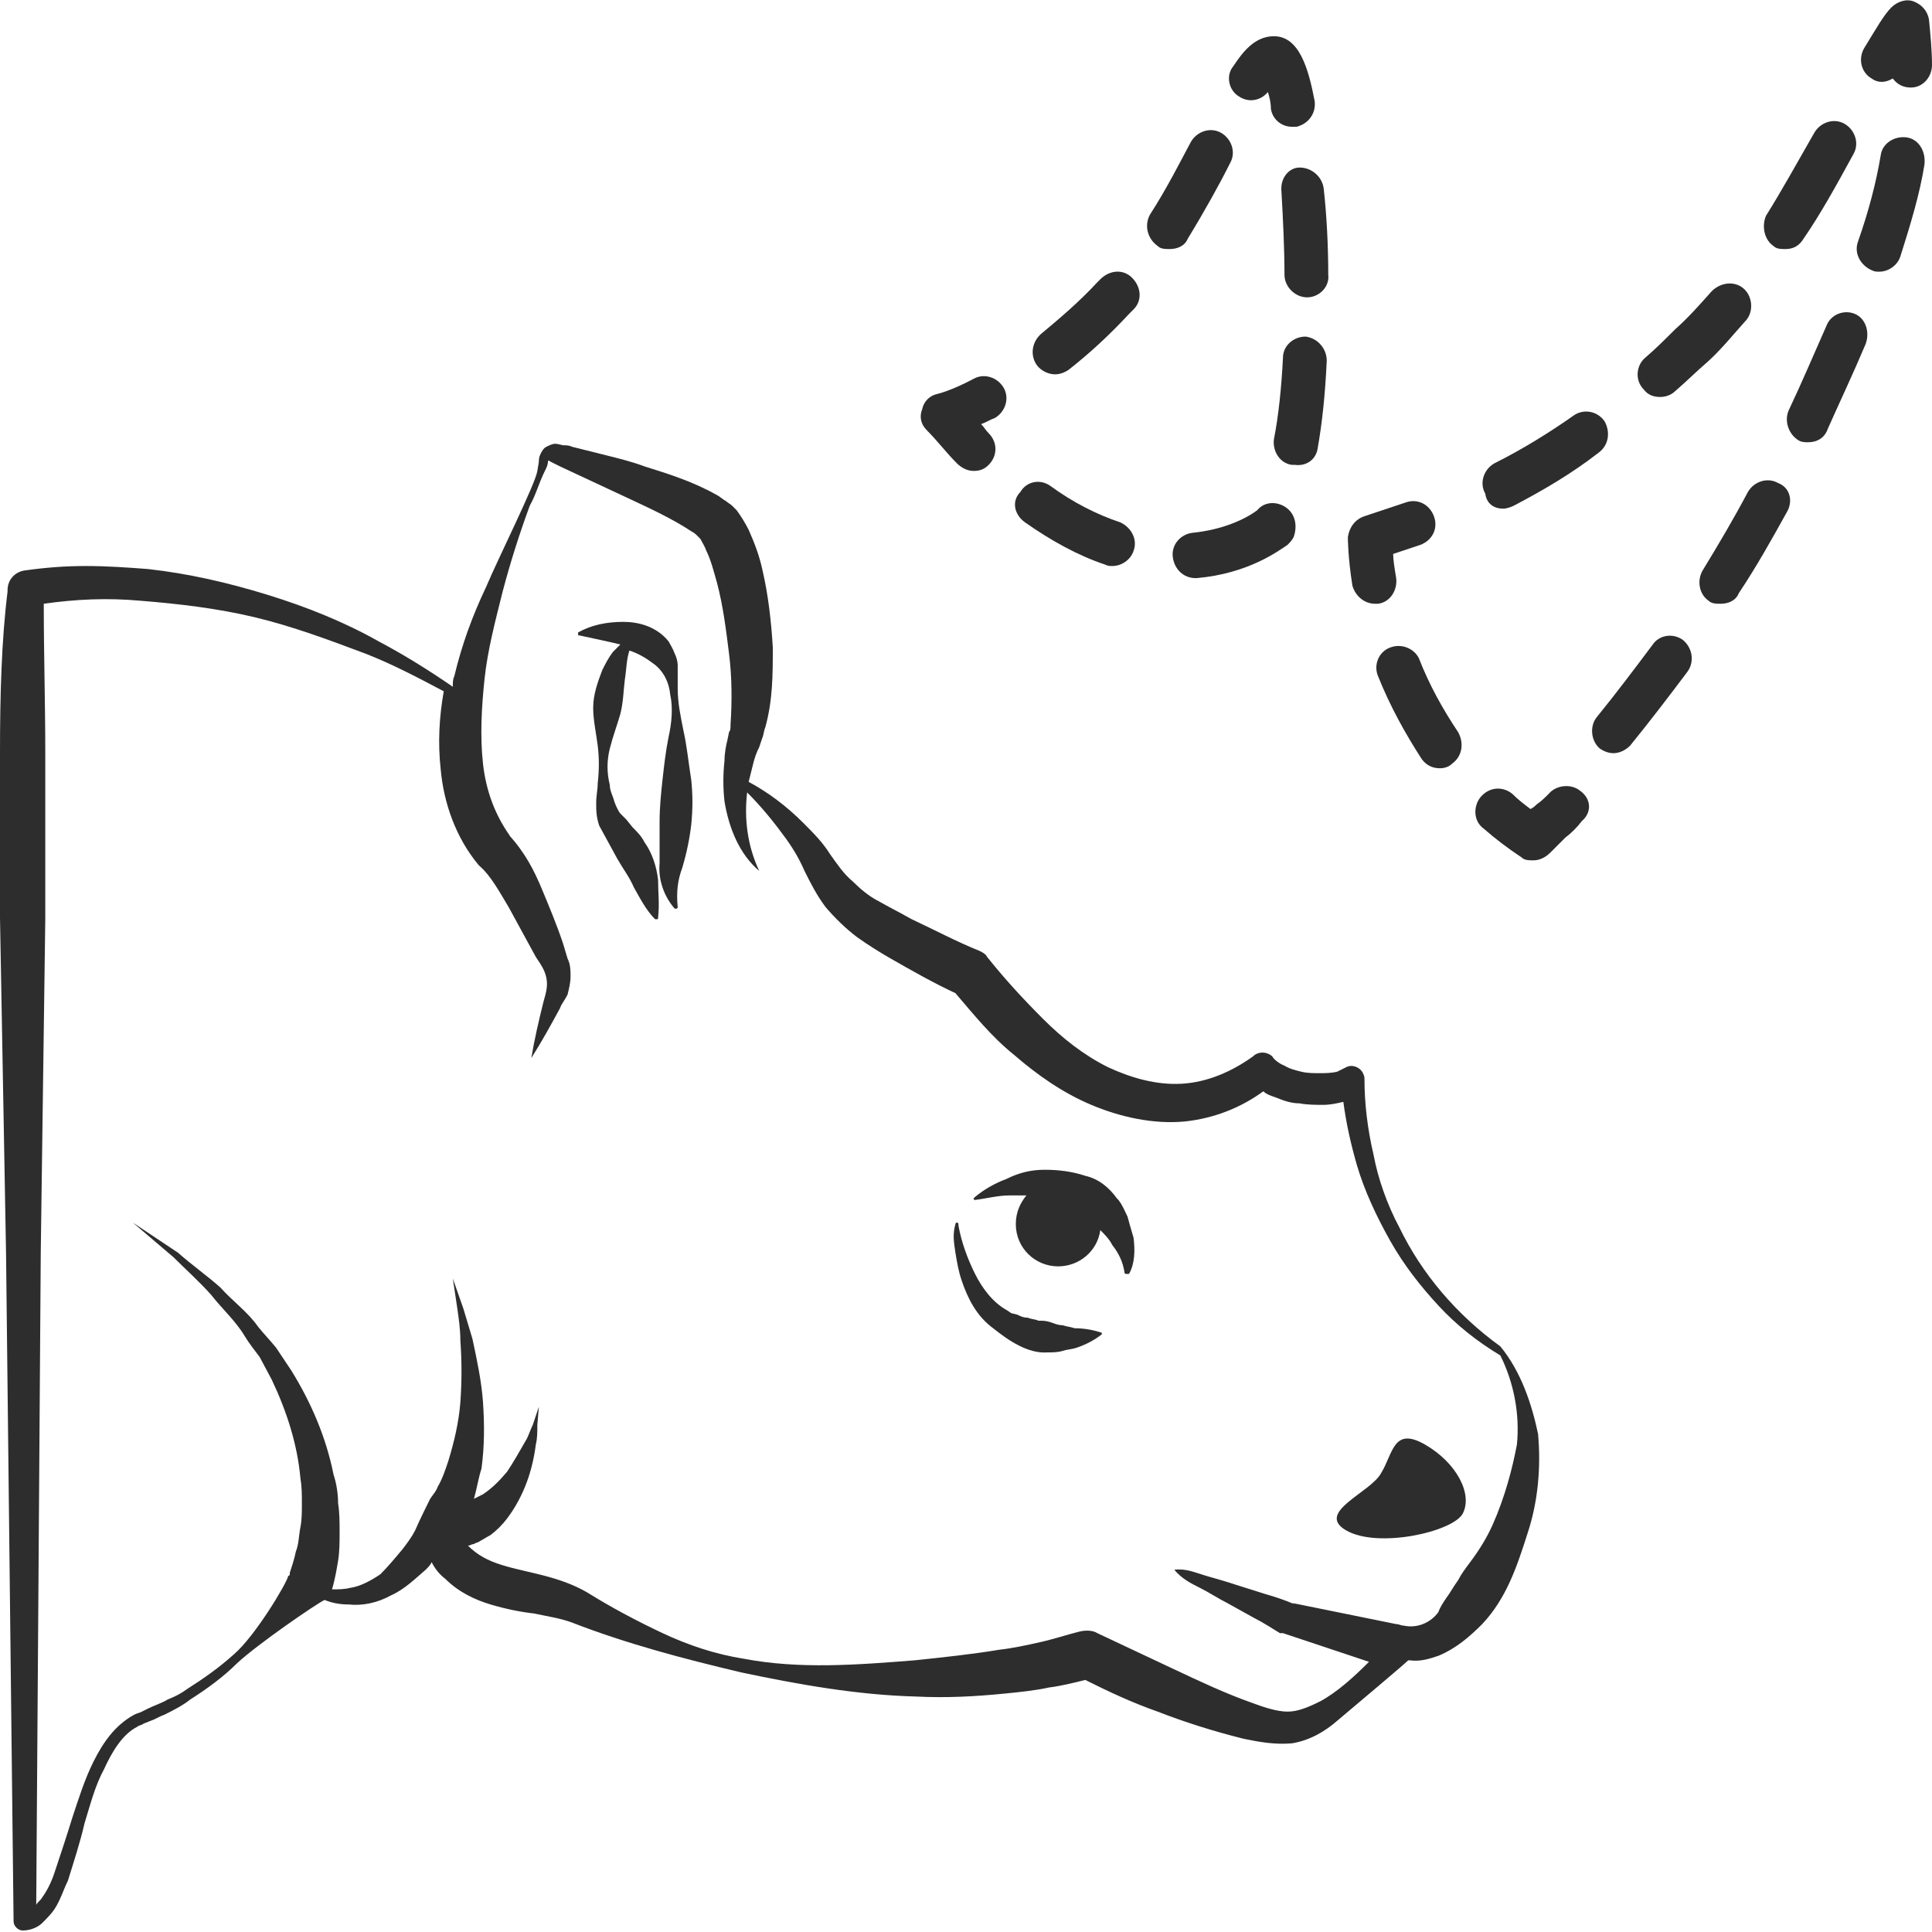 <?xml version="1.0" encoding="utf-8"?>
<!-- Generator: Adobe Illustrator 24.1.2, SVG Export Plug-In . SVG Version: 6.00 Build 0)  -->
<svg version="1.1" id="Layer_1" xmlns="http://www.w3.org/2000/svg" xmlns:xlink="http://www.w3.org/1999/xlink" x="0px" y="0px"
	 viewBox="0 0 128 128" style="enable-background:new 0 0 128 128;" xml:space="preserve">
<style type="text/css">
	.st0{fill:#2D2D2D;}
</style>
<g>
	<path class="st0" d="M63.4,30.7c0.3,0.3,0.7,0.5,1.1,0.5c0.4,0,0.7-0.1,1-0.4c0.6-0.6,0.6-1.5,0-2.1c-0.2-0.2-0.3-0.4-0.5-0.6
		c0.3-0.1,0.6-0.3,0.9-0.4c0.7-0.4,1-1.3,0.6-2c-0.4-0.7-1.3-1-2-0.6c-1.5,0.8-2.4,1-2.4,1c-0.5,0.1-0.9,0.5-1,1
		c-0.2,0.5-0.1,1,0.3,1.4C62.1,29.2,62.7,30,63.4,30.7z"/>
	<path class="st0" d="M82.1,6.4c0.6,0.4,1.4,0.3,1.9-0.3c0.1,0.3,0.2,0.7,0.2,1.1c0.1,0.7,0.7,1.2,1.4,1.2c0.1,0,0.2,0,0.3,0
		c0.8-0.2,1.3-0.9,1.2-1.7c-0.4-2.1-1-4.3-2.7-4.3c-1.3,0-2.1,1.1-2.7,2C81.2,5,81.4,6,82.1,6.4z"/>
	<path class="st0" d="M87.3,29.7c0.3-1.7,0.5-3.6,0.6-5.8c0-0.8-0.6-1.5-1.4-1.6c-0.8,0-1.5,0.6-1.5,1.4c-0.1,2-0.3,3.9-0.6,5.4
		c-0.1,0.8,0.4,1.6,1.2,1.7c0.1,0,0.2,0,0.2,0C86.6,30.9,87.2,30.4,87.3,29.7z"/>
	<path class="st0" d="M84.9,12.7c0.1,1.8,0.2,3.7,0.2,5.5c0,0.8,0.7,1.5,1.5,1.5c0,0,0,0,0,0c0.8,0,1.5-0.7,1.4-1.5
		c0-1.9-0.1-3.9-0.3-5.7c-0.1-0.8-0.8-1.4-1.6-1.4C85.4,11.1,84.8,11.8,84.9,12.7z"/>
	<path class="st0" d="M85,33.5c-0.6-0.3-1.3-0.2-1.7,0.3c-0.8,0.6-2.3,1.3-4.3,1.5c-0.8,0.1-1.4,0.8-1.3,1.6
		c0.1,0.8,0.7,1.4,1.5,1.4c0,0,0.1,0,0.1,0c3.4-0.3,5.4-1.8,6-2.2c0.1-0.1,0.3-0.3,0.4-0.5l-1.3-0.7l1.3,0.7
		C86,34.8,85.8,33.9,85,33.5z"/>
	<path class="st0" d="M76.7,16.3c0.2,0.2,0.5,0.2,0.8,0.2c0.5,0,1-0.2,1.2-0.7c1.1-1.8,2.1-3.6,2.8-5c0.4-0.7,0.1-1.6-0.6-2
		c-0.7-0.4-1.6-0.1-2,0.6c-0.7,1.3-1.6,3.1-2.7,4.8C75.8,14.9,76,15.8,76.7,16.3z"/>
	<path class="st0" d="M67.9,34.6c1.7,1.2,3.5,2.2,5.3,2.8c0.2,0.1,0.3,0.1,0.5,0.1c0.6,0,1.2-0.4,1.4-1c0.3-0.8-0.2-1.6-0.9-1.9
		c-1.5-0.5-3.1-1.3-4.6-2.4c-0.7-0.5-1.6-0.3-2,0.4C67,33.2,67.2,34.1,67.9,34.6z"/>
	<path class="st0" d="M69.9,24.8c0.3,0,0.6-0.1,0.9-0.3c1.4-1.1,2.7-2.3,4-3.7l0.3-0.3c0.6-0.6,0.5-1.5-0.1-2.1
		c-0.6-0.6-1.5-0.5-2.1,0.1l-0.2,0.2c-1.2,1.3-2.5,2.4-3.7,3.4c-0.6,0.5-0.8,1.4-0.3,2.1C69,24.6,69.5,24.8,69.9,24.8z"/>
	<path class="st0" d="M91.1,40c0.1,0,0.1,0,0.2,0c0.8-0.1,1.3-0.9,1.2-1.7c-0.1-0.6-0.2-1.2-0.2-1.6c0.6-0.2,1.2-0.4,1.8-0.6
		c0.8-0.3,1.2-1.1,0.9-1.9c-0.3-0.8-1.1-1.2-1.9-0.9c-0.9,0.3-1.8,0.6-2.7,0.9c-0.6,0.2-1,0.7-1.1,1.4c0,0.1,0,1.3,0.3,3.2
		C89.8,39.5,90.4,40,91.1,40z"/>
	<path class="st0" d="M92.1,42.9c-0.8,0.3-1.1,1.2-0.8,1.9c0.8,2,1.8,3.8,2.9,5.5c0.3,0.4,0.7,0.6,1.2,0.6c0.3,0,0.6-0.1,0.8-0.3
		c0.7-0.5,0.8-1.4,0.4-2.1c-1-1.5-1.9-3.1-2.6-4.9C93.7,43,92.9,42.6,92.1,42.9z"/>
	<path class="st0" d="M104.7,52.4c-0.6-0.5-1.6-0.4-2.1,0.2c-0.2,0.2-0.5,0.5-0.8,0.7c-0.1,0.1-0.2,0.2-0.4,0.3
		c-0.4-0.3-0.8-0.6-1.2-1c-0.6-0.5-1.5-0.5-2.1,0.2c-0.5,0.6-0.5,1.6,0.2,2.1c0.8,0.7,1.6,1.3,2.5,1.9c0.2,0.2,0.5,0.2,0.8,0.2
		c0.4,0,0.8-0.2,1.1-0.5c0.4-0.4,0.7-0.7,1-1c0.4-0.3,0.8-0.7,1.1-1.1C105.5,53.8,105.4,52.9,104.7,52.4z"/>
	<path class="st0" d="M126.3,9.1c-0.8-0.1-1.6,0.4-1.7,1.2c-0.3,1.8-0.8,3.7-1.5,5.7c-0.3,0.8,0.2,1.6,0.9,1.9
		c0.2,0.1,0.3,0.1,0.5,0.1c0.6,0,1.2-0.4,1.4-1c0.7-2.2,1.3-4.2,1.6-6.1C127.6,10,127.1,9.2,126.3,9.1z"/>
	<path class="st0" d="M117.8,32c-0.7-0.4-1.6-0.1-2,0.6c-0.9,1.7-1.9,3.4-3,5.2c-0.4,0.7-0.2,1.6,0.4,2c0.2,0.2,0.5,0.2,0.8,0.2
		c0.5,0,1-0.2,1.2-0.7c1.2-1.8,2.2-3.6,3.2-5.4C118.8,33.2,118.6,32.3,117.8,32z"/>
	<path class="st0" d="M111.5,42.4c-0.7-0.5-1.6-0.3-2,0.3c-1.2,1.6-2.4,3.2-3.7,4.8c-0.5,0.6-0.4,1.6,0.2,2.1
		c0.3,0.2,0.6,0.3,0.9,0.3c0.4,0,0.8-0.2,1.1-0.5c1.3-1.6,2.6-3.3,3.8-4.9C112.3,43.8,112.1,42.9,111.5,42.4z"/>
	<path class="st0" d="M122.9,20.8c-0.7-0.3-1.6,0-1.9,0.8c-0.8,1.8-1.6,3.7-2.5,5.6c-0.3,0.7,0,1.6,0.7,2c0.2,0.1,0.4,0.1,0.6,0.1
		c0.6,0,1.1-0.3,1.3-0.9c0.8-1.8,1.7-3.7,2.5-5.6C123.9,22,123.6,21.1,122.9,20.8z"/>
	<path class="st0" d="M127.8,1.3c-0.1-0.6-0.5-1-1-1.2c-0.5-0.2-1.1,0-1.5,0.4c-0.5,0.5-1,1.4-1.8,2.7c-0.4,0.7-0.2,1.6,0.5,2
		c0.4,0.3,0.9,0.3,1.4,0c0.3,0.4,0.7,0.6,1.2,0.6c0,0,0,0,0,0c0.8,0,1.4-0.7,1.4-1.5C128,3.4,127.9,2.3,127.8,1.3z"/>
	<path class="st0" d="M110,26.3c0.3,0,0.7-0.1,1-0.4c0.7-0.6,1.4-1.3,2.1-1.9c0.9-0.8,1.7-1.8,2.6-2.8c0.5-0.6,0.4-1.6-0.2-2.1
		c-0.6-0.5-1.5-0.4-2.1,0.2c-0.8,0.9-1.6,1.8-2.4,2.5c-0.7,0.7-1.3,1.3-2,1.9c-0.6,0.5-0.7,1.5-0.1,2.1
		C109.2,26.2,109.6,26.3,110,26.3z"/>
	<path class="st0" d="M117.5,16.3c0.2,0.2,0.5,0.2,0.8,0.2c0.5,0,0.9-0.2,1.2-0.7c1.1-1.6,2.1-3.4,3.3-5.6c0.4-0.7,0.1-1.6-0.6-2
		c-0.7-0.4-1.6-0.1-2,0.6c-1.2,2.1-2.2,3.9-3.2,5.5C116.7,15,116.9,15.9,117.5,16.3z"/>
	<path class="st0" d="M99.6,33.7c0.2,0,0.5-0.1,0.7-0.2c1.9-1,3.8-2.1,5.6-3.5c0.7-0.5,0.8-1.4,0.4-2.1c-0.5-0.7-1.4-0.8-2-0.4
		c-1.7,1.2-3.5,2.3-5.3,3.2c-0.7,0.4-1,1.3-0.6,2C98.5,33.4,99,33.7,99.6,33.7z"/>
	<path class="st0" d="M99.4,89.2C99.4,89.2,99.4,89.2,99.4,89.2C99.4,89.2,99.4,89.2,99.4,89.2c-2.9-2.1-5.2-4.8-6.7-7.9
		c-0.8-1.5-1.4-3.2-1.7-4.8c-0.4-1.7-0.6-3.4-0.6-5c0-0.1,0-0.2-0.1-0.4c-0.2-0.4-0.7-0.6-1.1-0.4l0,0L88.6,71
		c-0.4,0.1-0.8,0.1-1.2,0.1c-0.4,0-0.8,0-1.2-0.1c-0.4-0.1-0.8-0.2-1.1-0.4c-0.3-0.1-0.7-0.4-0.8-0.6C84,69.7,83.4,69.6,83,70l0,0
		c-1.4,1-3,1.7-4.7,1.8c-1.7,0.1-3.4-0.4-4.9-1.1c-1.6-0.8-3-1.9-4.3-3.2c-1.3-1.3-2.5-2.6-3.7-4.1l0,0c-0.1-0.2-0.3-0.3-0.5-0.4
		c-1.5-0.6-3-1.4-4.5-2.1c-0.7-0.4-1.5-0.8-2.2-1.2c-0.6-0.3-1.2-0.8-1.7-1.3c-0.6-0.5-1-1.1-1.5-1.8c-0.5-0.8-1.1-1.4-1.8-2.1
		c-1.1-1.1-2.3-2-3.6-2.7c0.1-0.4,0.2-0.8,0.3-1.2c0.1-0.4,0.2-0.7,0.4-1.1l0.2-0.6c0.1-0.2,0.1-0.5,0.2-0.7
		c0.5-1.8,0.5-3.5,0.5-5.3c-0.1-1.7-0.3-3.5-0.7-5.2c-0.2-0.9-0.5-1.7-0.9-2.6c-0.2-0.4-0.5-0.9-0.8-1.3c-0.1-0.1-0.2-0.2-0.3-0.3
		c-0.1-0.1-0.3-0.2-0.4-0.3c-0.2-0.1-0.4-0.3-0.6-0.4c-1.6-0.9-3.2-1.4-4.8-1.9c-0.8-0.3-1.6-0.5-2.4-0.7l-2.4-0.6
		c-0.2-0.1-0.4-0.1-0.6-0.1c0,0-0.4-0.1-0.5-0.1c-0.2,0-0.4,0.1-0.6,0.2c-0.2,0.1-0.3,0.3-0.4,0.5c-0.1,0.2-0.1,0.4-0.1,0.5
		l-0.1,0.6c-0.1,0.8-2.6,5.8-3.4,7.7c-0.9,1.9-1.6,3.8-2.1,5.9c-0.1,0.2-0.1,0.4-0.1,0.7c-1.6-1.1-3.2-2.1-4.9-3
		c-2.3-1.3-4.8-2.3-7.4-3.1c-2.6-0.8-5.2-1.4-7.9-1.7c-1.3-0.1-2.7-0.2-4.1-0.2c-1.4,0-2.7,0.1-4.1,0.3c-0.6,0.1-1.1,0.6-1.1,1.3
		l0,0.1C0.1,42.4,0,46.1,0,49.8l0,5.5l0,5.5L0.4,83l0.5,44.3l0,0c0,0.3,0.3,0.6,0.6,0.6c0.5,0,1-0.2,1.3-0.5
		c0.3-0.3,0.6-0.6,0.8-0.9c0.4-0.6,0.6-1.3,0.9-1.9c0.4-1.3,0.8-2.5,1.1-3.8c0.4-1.3,0.7-2.5,1.3-3.6c0.5-1.1,1.2-2.3,2.2-2.8
		c0.1-0.1,0.3-0.1,0.4-0.2l0.5-0.2c0.3-0.1,0.6-0.3,0.9-0.4c0.6-0.3,1.2-0.6,1.7-1c1.1-0.7,2.2-1.5,3.1-2.4c1.4-1.3,5.2-3.9,5.8-4.2
		c0.5,0.2,1,0.3,1.6,0.3c0.9,0.1,1.9-0.1,2.8-0.6c0.9-0.4,1.6-1.1,2.3-1.7c0.2-0.2,0.3-0.3,0.4-0.5c0.2,0.4,0.5,0.8,0.9,1.1
		c0.9,0.9,2,1.4,3,1.7c1,0.3,2,0.5,2.9,0.6c0.9,0.2,1.7,0.3,2.5,0.6c3.6,1.4,7.4,2.4,11.2,3.3c3.8,0.8,7.7,1.5,11.6,1.6
		c2,0.1,3.9,0,5.9-0.2c1-0.1,2-0.2,2.9-0.4c0.8-0.1,1.6-0.3,2.4-0.5c1.6,0.8,3.1,1.5,4.8,2.1c1.8,0.7,3.7,1.3,5.7,1.8
		c1,0.2,2,0.4,3.2,0.3c1.2-0.2,2.2-0.8,3-1.5c1.3-1.1,4.4-3.7,4.7-4c0,0,0.1,0,0.1,0c0.7,0.1,1.3-0.1,1.9-0.3
		c1.2-0.5,2.1-1.3,2.9-2.1c1.6-1.7,2.3-3.8,3-6c0.7-2.1,0.9-4.4,0.7-6.6C101.5,93.1,100.8,90.9,99.4,89.2z M98.9,101
		c-0.4,0.9-0.9,1.7-1.5,2.5c-0.3,0.4-0.6,0.8-0.8,1.2c-0.3,0.4-0.5,0.8-0.8,1.2c-0.2,0.3-0.4,0.6-0.5,0.9c-0.5,0.7-1.4,1.1-2.3,0.9
		c-0.2,0-0.3-0.1-0.5-0.1l-6.9-1.4l0.2,0.1c-0.7-0.3-1.3-0.5-2-0.7l-1.9-0.6c-0.6-0.2-1.3-0.4-2-0.6c-0.7-0.2-1.3-0.5-2.1-0.4
		c0.5,0.6,1.1,0.9,1.7,1.2c0.6,0.3,1.2,0.7,1.8,1l1.8,1c0.6,0.3,1.2,0.7,1.7,1c0,0,0.1,0,0.1,0l0.1,0l5.7,1.9c-1,1-2.1,2-3.2,2.6
		c-0.8,0.4-1.5,0.7-2.2,0.7c-0.7,0-1.6-0.3-2.4-0.6c-1.7-0.6-3.4-1.4-5.1-2.2c-1.7-0.8-3.4-1.6-5.1-2.4c-0.3-0.2-0.8-0.2-1.2-0.1
		l0,0c-0.8,0.2-1.7,0.5-2.6,0.7c-0.9,0.2-1.8,0.4-2.7,0.5c-1.8,0.3-3.7,0.5-5.6,0.7c-3.8,0.3-7.6,0.6-11.3-0.1
		c-1.9-0.3-3.7-0.9-5.4-1.7c-1.7-0.8-3.4-1.7-5-2.7c-1.9-1.1-4-1.3-5.6-1.8c-1-0.3-1.7-0.7-2.3-1.3c0.2,0,0.2-0.1,0.4-0.1
		c0.1-0.1,0.3-0.1,0.4-0.2c0.2-0.1,0.5-0.3,0.7-0.4c0.4-0.3,0.8-0.7,1.1-1.1c0.6-0.8,1-1.6,1.3-2.4c0.3-0.8,0.5-1.7,0.6-2.5
		c0.1-0.4,0.1-0.8,0.1-1.3l0.1-1.2l-0.4,1.2c-0.2,0.4-0.3,0.8-0.5,1.1c-0.4,0.7-0.8,1.4-1.2,2c-0.5,0.6-1,1.1-1.6,1.5
		c-0.2,0.1-0.4,0.2-0.6,0.3c0.2-0.7,0.3-1.4,0.5-2c0.2-1.5,0.2-2.9,0.1-4.4c-0.1-1.4-0.4-2.8-0.7-4.2c-0.2-0.7-0.4-1.3-0.6-2l-0.7-2
		l0.3,2c0.1,0.7,0.2,1.4,0.2,2.1c0.1,1.4,0.1,2.7,0,4.1c-0.1,1.3-0.4,2.6-0.8,3.9c-0.2,0.6-0.4,1.2-0.7,1.7
		c-0.1,0.3-0.3,0.5-0.5,0.8c-0.1,0.2-0.7,1.4-1,2.1c-0.2,0.4-0.5,0.8-0.8,1.2c-0.5,0.6-1,1.2-1.5,1.7c-0.6,0.4-1.3,0.8-2,0.9
		c-0.4,0.1-0.8,0.1-1.2,0.1c0.2-0.7,0.3-1.3,0.4-1.9c0.1-0.6,0.1-1.3,0.1-1.9c0-0.6,0-1.3-0.1-1.9c0-0.6-0.1-1.3-0.3-1.9
		c-0.5-2.5-1.5-4.8-2.8-6.9l-1-1.5c-0.4-0.5-0.8-0.9-1.2-1.4c-0.7-1-1.7-1.7-2.5-2.6c-0.9-0.8-1.9-1.5-2.8-2.3l-3-2l2.7,2.3
		c0.8,0.8,1.7,1.6,2.5,2.5c0.7,0.9,1.6,1.7,2.2,2.7c0.3,0.5,0.7,1,1,1.4l0.8,1.5c1,2.1,1.7,4.3,1.9,6.5c0.1,0.6,0.1,1.1,0.1,1.7
		c0,0.6,0,1.1-0.1,1.6c-0.1,0.5-0.1,1.1-0.3,1.6c-0.1,0.5-0.3,1.1-0.4,1.4l0,0.1c0,0,0,0.1-0.1,0.1c-0.1,0.5-2.2,4-3.6,5.2
		c-1,0.9-2,1.6-3.1,2.3c-0.4,0.3-0.8,0.5-1.3,0.7c-0.3,0.2-0.9,0.4-1.3,0.6l-0.4,0.2c-0.2,0.1-0.3,0.1-0.5,0.2
		c-1.3,0.7-2.1,1.9-2.7,3.1c-0.6,1.2-1,2.5-1.4,3.7c-0.4,1.3-0.8,2.5-1.2,3.7c-0.2,0.6-0.5,1.2-0.8,1.6c-0.1,0.2-0.3,0.3-0.4,0.5
		L2.7,83L3,60.9l0-5.5l0-5.5c0-3.3-0.1-6.6-0.1-9.9c2.1-0.3,4.2-0.4,6.4-0.2c2.5,0.2,5.1,0.5,7.6,1.1c2.5,0.6,4.9,1.5,7.3,2.4
		c1.8,0.7,3.5,1.6,5.2,2.5c-0.3,1.7-0.4,3.4-0.2,5.2c0.2,2.2,1,4.5,2.5,6.3l0,0l0.1,0.1c0.7,0.6,1.3,1.7,1.9,2.7
		c0.6,1.1,1.2,2.2,1.8,3.3c0.4,0.6,0.6,0.9,0.7,1.4c0.1,0.5,0,0.9-0.2,1.6c-0.3,1.2-0.6,2.5-0.8,3.7c0.7-1.1,1.3-2.2,1.9-3.3
		c0.1-0.3,0.3-0.5,0.5-0.9c0.1-0.4,0.2-0.8,0.2-1.2c0-0.4,0-0.8-0.2-1.2l-0.3-1c-0.4-1.2-0.9-2.4-1.4-3.6c-0.5-1.2-1.1-2.4-2.2-3.6
		l0.1,0.1c-1-1.4-1.6-3-1.8-4.8c-0.2-1.8-0.1-3.7,0.1-5.6c0.2-1.9,0.7-3.8,1.2-5.8c0.5-1.9,1.1-3.8,1.8-5.7c0.4-0.7,0.6-1.5,1-2.3
		c0.1-0.2,0.2-0.4,0.2-0.6c0-0.1,0.1-0.1,0.1-0.1c0,0,0,0,0,0c0,0,0,0,0,0c0,0-0.1,0,0.1,0.1l0.6,0.3l4.5,2.1c1.5,0.7,3,1.4,4.2,2.2
		c0.2,0.1,0.3,0.2,0.4,0.3l0.1,0.1l0.1,0.1c0.1,0.2,0.3,0.5,0.4,0.8c0.3,0.6,0.5,1.4,0.7,2.1c0.4,1.5,0.6,3.1,0.8,4.7
		c0.2,1.6,0.2,3.2,0.1,4.7c0,0.2,0,0.4-0.1,0.5l-0.1,0.5c-0.1,0.4-0.2,0.9-0.2,1.4c-0.1,0.9-0.1,1.8,0,2.7c0.3,1.8,1,3.5,2.3,4.6
		c-0.8-1.7-1-3.5-0.8-5.2c0,0,0,0,0,0c1,1,1.8,2,2.6,3.1c0.5,0.7,0.9,1.4,1.2,2.1c0.4,0.8,0.8,1.6,1.4,2.4c0.6,0.7,1.3,1.4,2.1,2
		c0.7,0.5,1.5,1,2.2,1.4c1.4,0.8,2.8,1.6,4.3,2.3c1.2,1.4,2.4,2.9,3.9,4.1c1.5,1.3,3.2,2.5,5.1,3.3c1.9,0.8,4.1,1.3,6.2,1.1
		c1.9-0.2,3.7-0.9,5.2-2c0.2,0.2,0.5,0.3,0.8,0.4c0.5,0.2,1,0.4,1.6,0.4c0.5,0.1,1.1,0.1,1.6,0.1c0.4,0,0.9-0.1,1.3-0.2
		c0.2,1.5,0.5,2.8,0.9,4.2c0.5,1.7,1.3,3.4,2.2,5c0.9,1.6,2,3,3.2,4.3c1.2,1.3,2.6,2.4,4.1,3.3c0.9,1.8,1.3,3.9,1.1,5.9
		C100.2,97.3,99.7,99.2,98.9,101z"/>
	<path class="st0" d="M74.7,80.6c-0.2-0.4-0.3-0.7-0.6-1.1l-0.1-0.1c-0.5-0.7-1.2-1.3-2.1-1.5c-0.9-0.3-1.8-0.4-2.7-0.4
		c-0.9,0-1.7,0.2-2.5,0.6c-0.8,0.3-1.5,0.7-2.1,1.2c0,0-0.1,0.1-0.1,0.1c0,0.1,0.1,0.1,0.1,0.1c0.8-0.1,1.5-0.3,2.3-0.3
		c0.4,0,0.7,0,1.1,0c-0.4,0.5-0.7,1.1-0.7,1.9c0,1.6,1.3,2.8,2.8,2.8c1.4,0,2.6-1,2.8-2.4c0.3,0.3,0.6,0.6,0.8,1
		c0.4,0.5,0.7,1.1,0.8,1.8l0,0c0,0,0,0.1,0.1,0.1c0.1,0,0.1,0,0.2,0c0.4-0.7,0.4-1.6,0.3-2.4C74.9,81.3,74.8,81,74.7,80.6z"/>
	<path class="st0" d="M73,88.3L73,88.3c-0.6-0.2-1.2-0.3-1.8-0.3c-0.3-0.1-0.5-0.1-0.8-0.2c-0.3,0-0.5-0.1-0.8-0.2
		c-0.3-0.1-0.5-0.1-0.8-0.1c-0.2-0.1-0.5-0.1-0.7-0.2c-0.3,0-0.5-0.1-0.7-0.2l-0.4-0.1l-0.3-0.2c-0.9-0.5-1.6-1.4-2.1-2.4
		c-0.5-1-0.9-2.1-1.1-3.2l0-0.1c0,0,0-0.1-0.1-0.1c0,0-0.1,0-0.1,0.1c-0.2,0.7-0.1,1.2,0,1.9c0.1,0.6,0.2,1.2,0.4,1.8
		c0.4,1.2,1,2.4,2.1,3.2c1,0.8,2.3,1.7,3.6,1.6c0.3,0,0.7,0,1-0.1c0.3-0.1,0.6-0.1,0.9-0.2c0.6-0.2,1.2-0.5,1.7-0.9c0,0,0,0,0-0.1
		C73.1,88.3,73.1,88.3,73,88.3z"/>
	<path class="st0" d="M94.4,95.7c-2.1-1.2-2.1,0.6-2.9,1.9c-0.7,1.3-4.4,2.6-2.3,3.8c2.1,1.2,7,0.1,7.7-1.1
		C97.6,99,96.5,96.9,94.4,95.7z"/>
	<path class="st0" d="M45.3,48.5c-0.2-1-0.4-1.9-0.4-2.9c0-0.2,0-0.5,0-0.7l0-0.8c0-0.3-0.1-0.6-0.2-0.8c-0.1-0.3-0.3-0.6-0.4-0.8
		c-0.8-1-2-1.3-3-1.3c-1.1,0-2.1,0.2-3,0.7c0,0,0,0,0,0.1c0,0.1,0,0.1,0.1,0.1l0,0c0.9,0.2,1.9,0.4,2.7,0.6
		c-0.2,0.2-0.3,0.3-0.5,0.5c-0.3,0.4-0.5,0.8-0.7,1.2c-0.3,0.8-0.6,1.6-0.6,2.5c0,0.8,0.2,1.7,0.3,2.5c0.1,0.8,0.1,1.6,0,2.5
		c0,0.4-0.1,0.8-0.1,1.3c0,0.5,0,0.9,0.2,1.5l1.2,2.2c0.4,0.7,0.8,1.2,1.1,1.9c0.4,0.7,0.8,1.5,1.4,2.1c0,0,0,0,0.1,0
		c0.1,0,0.1,0,0.1-0.1c0.1-0.9,0-1.7,0-2.5c-0.1-0.9-0.4-1.8-0.9-2.5c-0.2-0.4-0.5-0.7-0.8-1l-0.4-0.5l-0.2-0.2
		c-0.1-0.1-0.2-0.2-0.2-0.2c-0.1-0.1-0.3-0.5-0.4-0.8c-0.1-0.4-0.3-0.7-0.3-1.1c-0.2-0.8-0.2-1.6,0-2.4c0.2-0.8,0.5-1.6,0.7-2.3
		c0.2-0.8,0.2-1.5,0.3-2.3c0.1-0.6,0.1-1.3,0.3-1.9c0.6,0.2,1.1,0.5,1.5,0.8c0.6,0.4,1.1,1.1,1.2,2.1c0.2,0.9,0.1,1.9-0.1,2.8
		c-0.2,1-0.3,1.9-0.4,2.8c-0.1,0.9-0.2,1.9-0.2,2.8c0,0.9,0,1.9,0,2.8c-0.1,1.1,0.3,2.2,1,3c0,0,0,0,0.1,0c0.1,0,0.1-0.1,0.1-0.1
		l0,0c-0.1-1,0-1.8,0.3-2.6c0.3-1,0.5-2,0.6-2.9c0.1-1,0.1-1.9,0-2.9C45.6,50.4,45.5,49.4,45.3,48.5z"/>
</g>
</svg>
